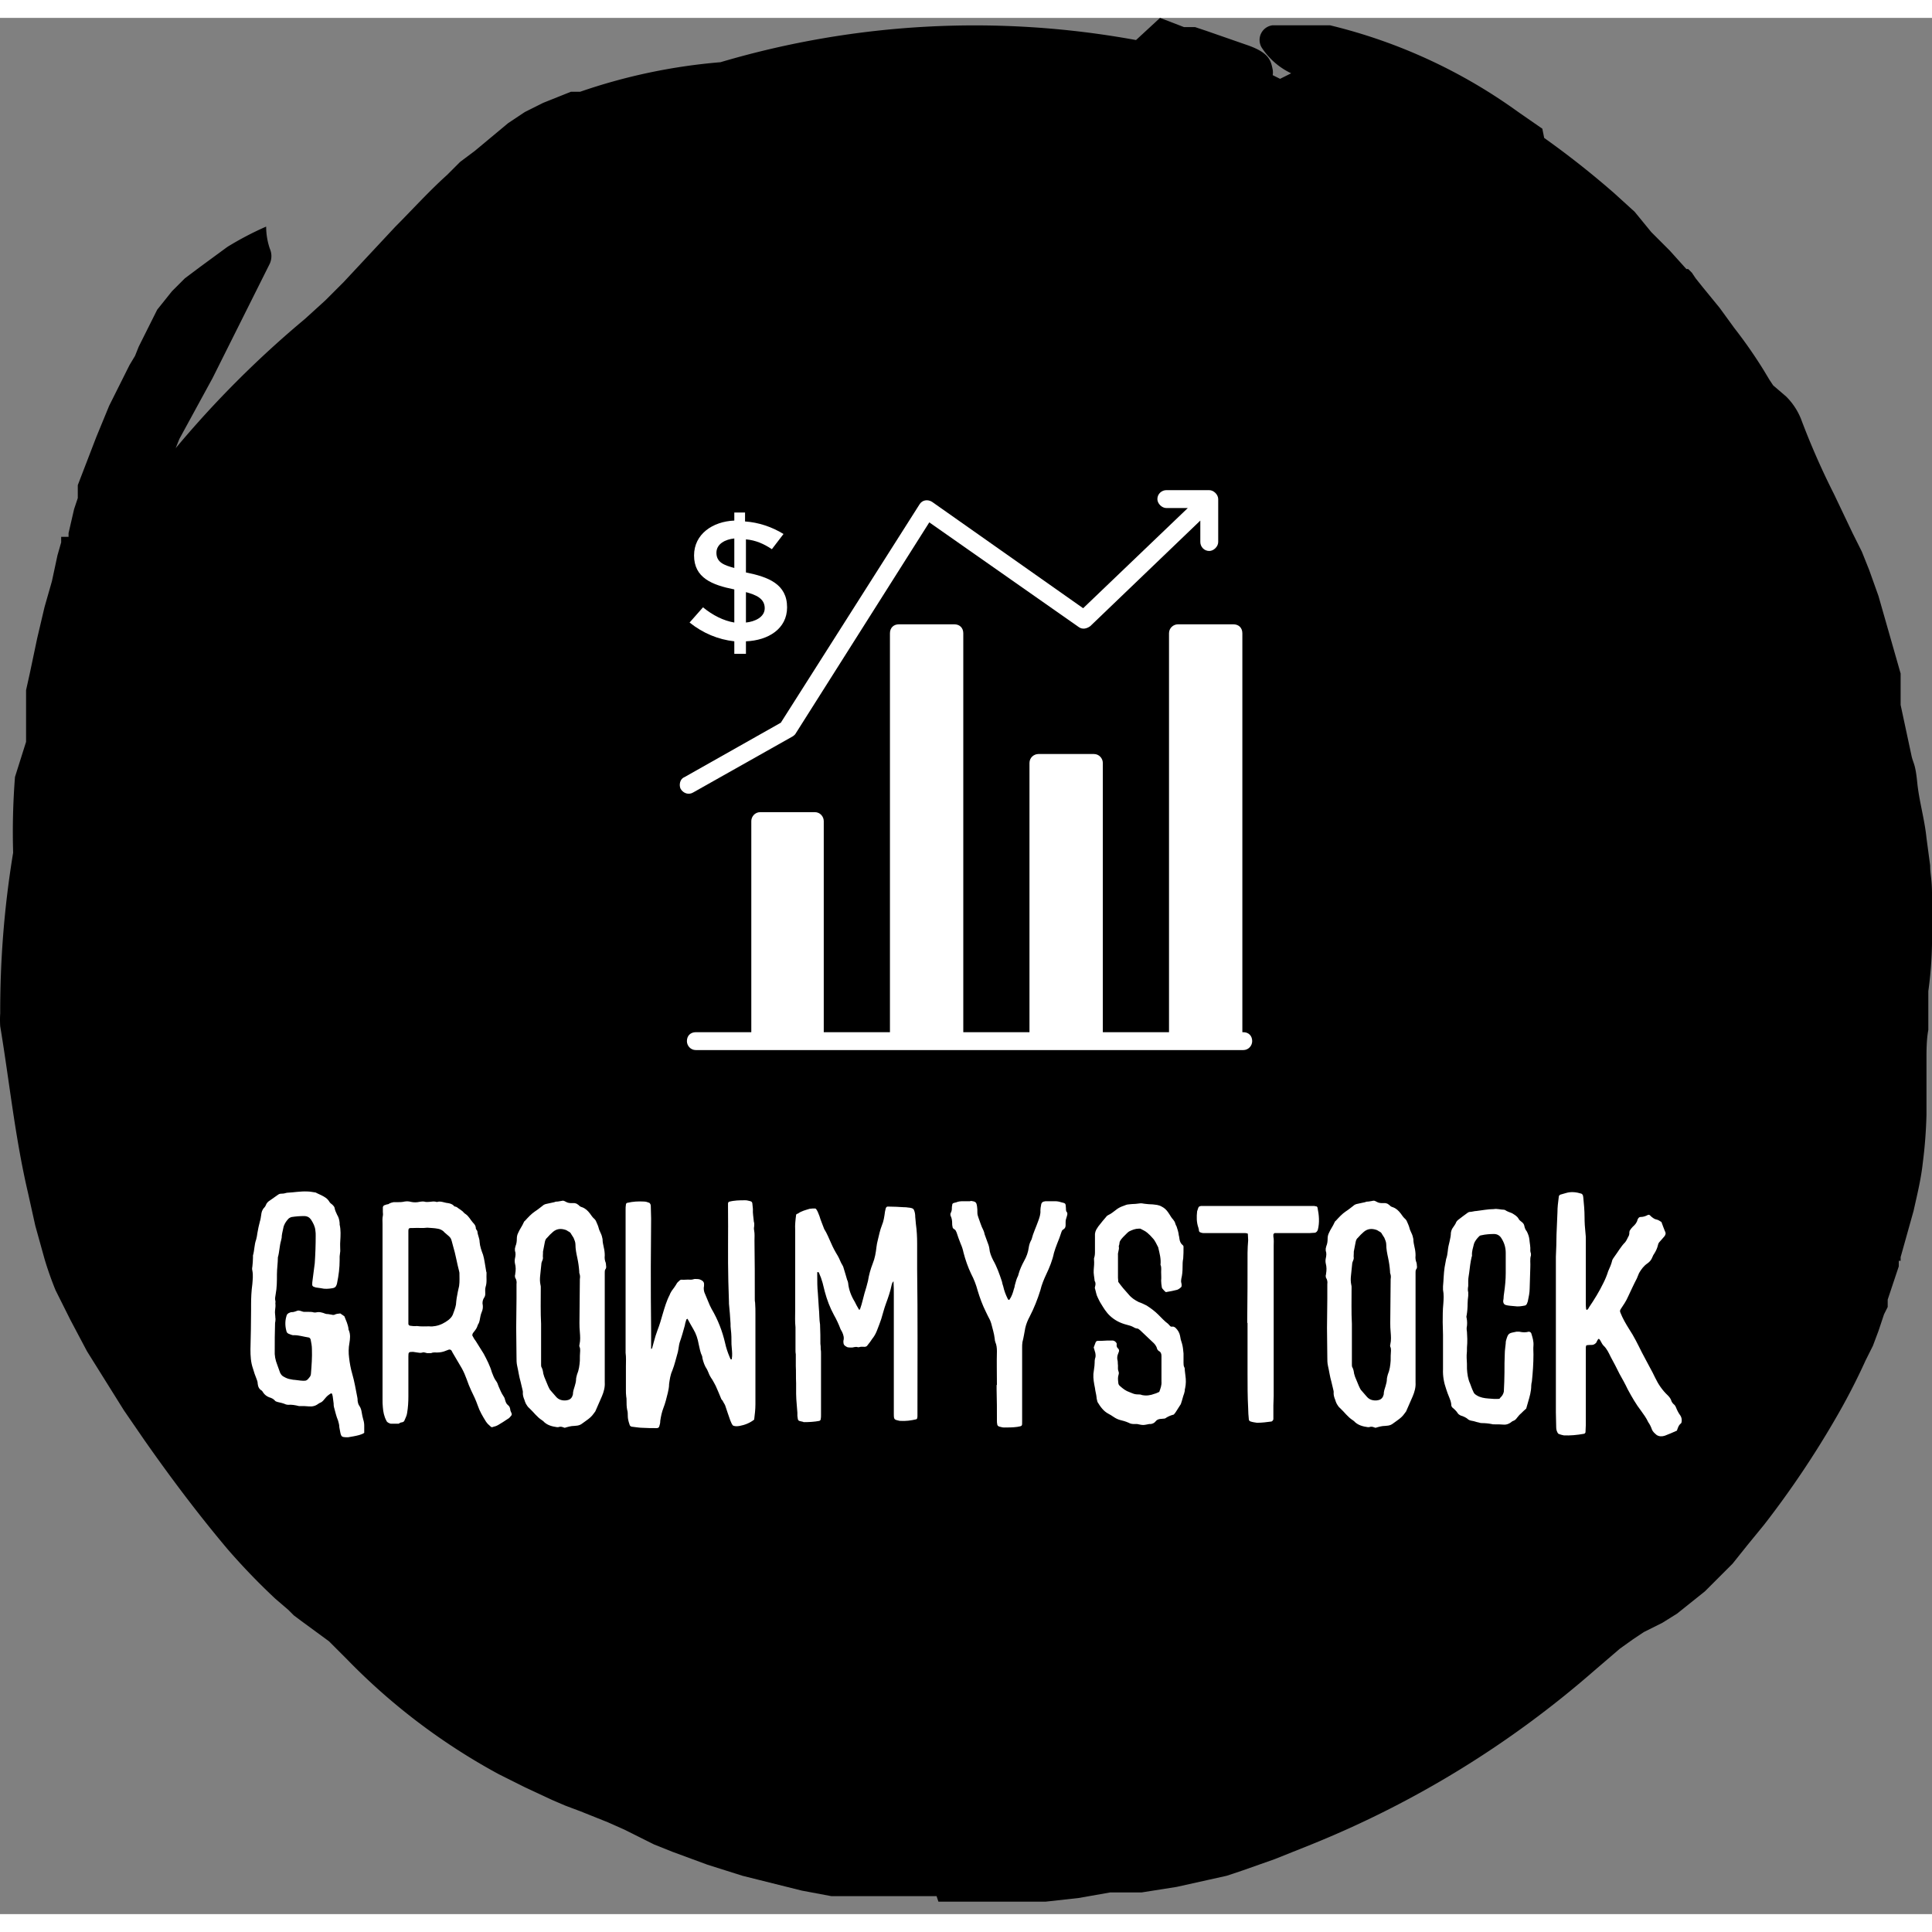 <svg
  width="240"
  height="240"
  viewBox="0 0 270 265"
  class="css-1j8o68f"
>
  <rect x="0" y="0" width="270" height="265" fill="#808080" stroke="none"/>
  <defs id="SvgjsDefs1112"></defs>
  <g
    id="SvgjsG1113"
    featurekey="rootContainer"
    transform="matrix(2.581,0,0,2.581,0.03,0)"
    fill="#000"
  >
    <path
      xmlns="http://www.w3.org/2000/svg"
      d="M50.8 102h5.8l1.8-.2 1.7-.3h1.7l1.9-.3 1.8-.4.9-.2.9-.3 1.7-.6 2-.8a54 54 0 0 0 15.3-9.4l1.4-1.2.7-.5.6-.4 1-.5.8-.5 1.5-1.2 1.5-1.5.8-1 .9-1.1a50.9 50.9 0 0 0 3.9-5.8 34.8 34.8 0 0 0 1.6-3.1l.2-.4.2-.4.3-.8.3-.9.2-.4v-.4l.4-1.2.2-.6v-.3h.1v-.2l.7-2.5c.2-.9.4-1.7.5-2.6a25.4 25.4 0 0 0 .2-2.6v-3.1c0-.3 0-1 .1-1.5v-2.1a21.3 21.3 0 0 0 .2-2.6v-2.6c0-.9-.1-1.1-.1-1.6l-.2-1.5c-.1-1-.4-2-.5-3s-.2-1-.3-1.4l-.3-1.4-.3-1.4v-1.7l-.4-1.4-.2-.7-.2-.7-.4-1.4-.5-1.4-.4-1-.5-1-1-2.1a40.7 40.7 0 0 1-1.8-4.1 3.6 3.6 0 0 0-.8-1.2l-.7-.6-.2-.3-.3-.5a25.7 25.7 0 0 0-1.6-2.3l-.8-1.1-.9-1.1-.4-.5-.2-.3-.2-.2h-.1l-.9-1-.5-.5-.5-.5-.9-1.1-1.1-1a47.9 47.9 0 0 0-3.8-3l-.1-.5-1.3-.9A29 29 0 0 0 72 .4h-3.1a.8.8 0 0 0-.6 1.2A3.9 3.9 0 0 0 69.9 3l-.6.3-.4-.2a.9.9 0 0 0 0-.3c-.1-.5-.2-.9-1.3-1.3L65.3.7l-.6-.2h-.6L62.8 0l-1.3 1.2A48.5 48.5 0 0 0 39 2.4 31.1 31.1 0 0 0 31.4 4h-.5l-.5.2-1 .4-1 .5-.9.6-1.8 1.5-.8.6-.7.7c-1 .9-1.9 1.9-2.8 2.8L20 12.8l-1.4 1.5-.5.5-.5.5-1.1 1a55.1 55.1 0 0 0-7 7l.2-.5.6-1.1.6-1.1.6-1.1.6-1.2.6-1.2 1.2-2.4.4-.8.3-.6a1 1 0 0 0 0-.8 3.7 3.7 0 0 1-.2-1.2 17.1 17.1 0 0 0-2.1 1.1l-1.5 1.1-.8.6-.7.7-.8 1-.5 1-.5 1-.2.5-.3.5-.3.6-.4.8-.4.8-.7 1.7-.5 1.3-.5 1.3v.7l-.2.6-.3 1.3v.2h-.4v.3l-.2.7-.3 1.4-.2.7-.2.7-.4 1.7-.4 1.9-.2.9v2.8l-.6 1.9a38.3 38.3 0 0 0-.1 4.1 52.7 52.7 0 0 0-.7 8.7 5.2 5.2 0 0 0 0 .7c.5 3 .8 6 1.5 9l.4 1.8.5 1.8a18.3 18.3 0 0 0 .6 1.7l.4.8.4.8.9 1.7.5.8.5.8.5.8.5.8L7.8 77c1.4 2 2.9 4 4.5 5.9a35.6 35.6 0 0 0 2.6 2.7l.7.6.3.3.4.3 1.5 1.1 1 1a34 34 0 0 0 8.2 6.2l1.4.7 1.5.7.7.3.8.3 1.5.6.9.4.8.4.8.4 1 .4 1.9.7 1.9.6 1.6.4 1.6.4 1.6.3h5.7z"
    ></path>
  </g>
  <g
    id="SvgjsG1114"
    featurekey="symbolFeature-0"
    transform="matrix(1.25,0,0,1.25,93.746,63.875)"
    fill="#fff"
  >
    <g xmlns="http://www.w3.org/2000/svg">
      <path
        d="M3.6,14.8l-1.5,1.7c1.5,1.2,3.2,1.9,5,2.1v1.4h1.3v-1.4c2.5-0.1,4.6-1.4,4.6-3.8c0-2.6-2.1-3.4-4.6-3.9H8.4V7.2   c1.1,0.1,2,0.5,2.9,1.1l1.3-1.7c-1.3-0.8-2.8-1.3-4.3-1.4v-1H7.1v0.9C4.7,5.2,2.6,6.6,2.6,9c0,2.5,2,3.3,4.5,3.8v3.7   C5.9,16.3,4.7,15.7,3.6,14.8z M8.4,13.1c1.1,0.3,2.1,0.7,2.1,1.8c0,1-1.1,1.5-2.1,1.6V13.1z M5.1,8.7c0-1,1-1.5,2-1.6v3.3   C6,10.1,5.1,9.8,5.1,8.7z"
      ></path>
      <path
        d="M2.5,35.5l11-6.2c0.2-0.1,0.3-0.2,0.4-0.3l15-23.7L45.6,17c0.4,0.3,0.9,0.2,1.3-0.1L59.2,5.1v2.4c0,0.5,0.4,1,1,1   c0.5,0,1-0.5,1-1V2.7c0-0.5-0.5-1-1-1h-4.8c-0.5,0-1,0.4-1,1c0,0.5,0.5,1,1,1h2.4L46.1,14.9L29.2,3c-0.5-0.3-1.1-0.2-1.4,0.3   L12.3,27.7L1.5,33.8C1,34,0.9,34.7,1.1,35.1C1.4,35.6,2,35.8,2.5,35.5z"
      ></path>
      <path
        d="M64,62.3h-0.1V17.7c0-0.6-0.4-1-1-1h-6.2c-0.5,0-1,0.4-1,1v44.6h-7.4V32.2c0-0.5-0.4-1-1-1h-6.2c-0.5,0-1,0.4-1,1v30.1   h-7.4V17.7c0-0.6-0.4-1-1-1h-6.2c-0.6,0-1,0.4-1,1v44.6h-7.4V38.7c0-0.5-0.4-1-1-1H10c-0.6,0-1,0.5-1,1v23.6H2.8c-0.6,0-1,0.4-1,1   c0,0.5,0.4,1,1,1H64c0.6,0,1-0.5,1-1C65,62.7,64.6,62.3,64,62.3z"
      ></path>
    </g>
  </g>
  <g
    id="SvgjsG1115"
    featurekey="nameFeature-0"
    transform="matrix(1.101,0,0,1.101,33.239,153.307)"
    fill="#fff"
  >
    <path
      d="M16.04 40.36 c-0.2 0.16 -0.44 0.2 -0.64 0.28 c-0.44 0.12 -0.92 0.2 -1.4 0.28 l-0.28 0 c-0.44 -0.04 -0.6 0 -0.72 -0.64 c-0.04 -0.2 -0.08 -0.4 -0.12 -0.64 c0 -0.28 -0.08 -0.56 -0.16 -0.84 c-0.24 -0.56 -0.36 -1.16 -0.52 -1.72 c-0.04 -0.16 -0.04 -0.28 -0.04 -0.44 c-0.04 -0.32 -0.08 -0.6 -0.12 -0.92 c-0.08 -0.48 -0.16 -0.44 -0.48 -0.2 c-0.24 0.16 -0.44 0.4 -0.6 0.6 s-0.32 0.36 -0.56 0.44 c-0.08 0.04 -0.12 0.08 -0.2 0.12 c-0.36 0.28 -0.76 0.36 -1.2 0.32 c-0.36 -0.04 -0.68 -0.04 -1 -0.04 l-0.24 0 c-0.48 -0.12 -0.92 -0.2 -1.4 -0.16 c-0.08 0 -0.16 -0.04 -0.24 -0.04 c-0.36 -0.16 -0.72 -0.24 -1.08 -0.32 c-0.12 -0.04 -0.28 -0.08 -0.32 -0.16 c-0.2 -0.24 -0.48 -0.36 -0.76 -0.44 c-0.28 -0.12 -0.52 -0.28 -0.72 -0.56 c-0.04 -0.08 -0.12 -0.2 -0.2 -0.28 c-0.36 -0.2 -0.48 -0.52 -0.52 -0.88 c0 -0.24 -0.08 -0.44 -0.16 -0.64 c-0.16 -0.4 -0.32 -0.84 -0.44 -1.28 c-0.28 -0.8 -0.32 -1.6 -0.32 -2.44 c0.04 -1.68 0.08 -3.36 0.08 -5.04 l0 -0.64 c0 -0.88 0.04 -1.72 0.16 -2.6 c0.04 -0.56 0.12 -1.12 0 -1.72 c-0.04 -0.16 -0.04 -0.32 0 -0.48 c0.04 -0.4 0.08 -0.8 0.08 -1.16 l0 -0.28 c0.2 -0.68 0.16 -1.36 0.4 -2 c0.08 -0.28 0.12 -0.56 0.16 -0.84 c0.08 -0.52 0.2 -1 0.32 -1.48 c0.08 -0.24 0.12 -0.52 0.16 -0.8 c0.04 -0.36 0.12 -0.68 0.4 -0.96 c0.08 -0.08 0.16 -0.2 0.2 -0.32 c0.08 -0.24 0.28 -0.44 0.48 -0.56 c0.36 -0.24 0.72 -0.52 1.08 -0.76 c0.12 -0.08 0.24 -0.12 0.4 -0.12 c0.24 0 0.48 -0.04 0.72 -0.12 l0.04 0 c0.84 -0.04 1.68 -0.2 2.52 -0.16 c0.36 0 0.68 0.08 1 0.12 c0.08 0 0.16 0.04 0.2 0.08 c0.2 0.08 0.4 0.2 0.6 0.28 c0.4 0.2 0.76 0.4 1 0.8 c0.08 0.16 0.24 0.28 0.4 0.4 c0.12 0.12 0.24 0.24 0.28 0.4 c0.04 0.32 0.2 0.6 0.32 0.88 c0.2 0.32 0.28 0.64 0.32 1.04 l0 0.2 c0.16 0.68 0.12 1.4 0.08 2.08 c-0.04 0.44 0 0.88 0 1.28 c-0.04 0.24 -0.04 0.44 -0.08 0.68 l0 0.48 c0 0.96 -0.12 1.92 -0.32 2.88 c0 0.08 -0.04 0.16 -0.08 0.28 c-0.08 0.24 -0.24 0.36 -0.52 0.4 c-0.48 0.08 -0.96 0.12 -1.44 0 c-0.16 -0.04 -0.36 -0.04 -0.56 -0.08 c-0.12 0 -0.28 -0.08 -0.4 -0.12 c-0.08 -0.04 -0.16 -0.12 -0.16 -0.24 c0 -0.2 0 -0.36 0.04 -0.56 c0.08 -0.72 0.2 -1.44 0.28 -2.16 c0.08 -1.16 0.12 -2.32 0.12 -3.52 c0 -0.2 0 -0.44 -0.04 -0.64 c-0.04 -0.52 -0.28 -0.96 -0.56 -1.4 c-0.2 -0.28 -0.48 -0.44 -0.88 -0.44 c-0.52 0 -1.04 0.04 -1.56 0.12 c-0.16 0.04 -0.32 0.12 -0.44 0.24 c-0.32 0.36 -0.56 0.72 -0.64 1.2 c-0.08 0.4 -0.2 0.8 -0.2 1.2 c-0.04 0.12 -0.04 0.24 -0.08 0.36 c-0.2 0.68 -0.2 1.44 -0.4 2.12 c0 0.72 -0.12 1.44 -0.12 2.16 c0 0.84 0 1.68 -0.16 2.52 c-0.04 0.28 -0.12 0.56 -0.04 0.84 c0.04 0.12 0 0.2 0 0.32 c0.04 0.28 0 0.6 -0.04 0.92 s0.04 0.6 0.04 0.92 c0.04 0.16 0 0.28 0 0.44 c-0.04 0.12 -0.04 0.24 -0.04 0.36 c-0.04 1.12 -0.04 2.2 -0.04 3.32 c-0.04 0.64 0.08 1.24 0.32 1.84 c0.12 0.32 0.24 0.68 0.36 1 c0.12 0.24 0.24 0.4 0.48 0.52 c0.28 0.16 0.56 0.28 0.88 0.32 c0.2 0.04 0.36 0.08 0.56 0.08 c0.48 0.04 0.92 0.16 1.36 0.08 c0.2 -0.08 0.32 -0.24 0.44 -0.4 c0.12 -0.12 0.2 -0.32 0.2 -0.52 c0.08 -1 0.16 -2.04 0.12 -3.08 c0 -0.4 -0.08 -0.8 -0.16 -1.2 c-0.04 -0.16 -0.16 -0.28 -0.32 -0.28 c-0.56 -0.08 -1.16 -0.28 -1.76 -0.28 c-0.28 0.04 -0.52 -0.12 -0.76 -0.2 c-0.08 -0.04 -0.16 -0.12 -0.2 -0.2 c-0.2 -0.64 -0.24 -1.32 -0.04 -2 c0.04 -0.24 0.2 -0.4 0.48 -0.48 c0.04 0 0.12 -0.08 0.2 -0.04 c0.28 0 0.52 -0.12 0.76 -0.2 c0.28 -0.04 0.52 0.12 0.76 0.16 l0.6 0 c0.24 0 0.48 0 0.72 0.08 l0.2 0 c0.44 -0.12 0.84 0 1.24 0.16 c0.12 0.04 0.2 0.04 0.32 0.04 c0.16 0.04 0.32 0.04 0.48 0.08 c0.12 0.04 0.24 0.04 0.36 0 c0.2 -0.12 0.44 -0.12 0.72 -0.16 c0.16 0.12 0.36 0.24 0.52 0.36 c0.12 0.28 0.2 0.52 0.32 0.8 c0.08 0.24 0.16 0.48 0.2 0.76 c0 0.08 0 0.16 0.04 0.2 c0.24 0.56 0.16 1.12 0.08 1.64 c-0.12 0.64 -0.12 1.24 -0.04 1.88 c0.08 0.68 0.2 1.36 0.4 2.04 c0.28 0.96 0.44 1.96 0.64 2.96 c0.04 0.16 0.04 0.28 0.04 0.44 c0.04 0.24 0.08 0.48 0.24 0.68 c0.16 0.24 0.24 0.52 0.28 0.8 c0.04 0.32 0.12 0.6 0.2 0.92 c0.08 0.24 0.12 0.52 0.12 0.76 l0 0.92 z M18.366 25.08 l0 -11.2 c0 -0.36 -0.04 -0.72 0.04 -1.08 c0.04 -0.16 0 -0.32 0 -0.48 l0 -0.6 c0.04 -0.16 0.12 -0.24 0.28 -0.28 c0.08 -0.04 0.16 -0.04 0.24 -0.08 c0.12 0 0.24 -0.04 0.32 -0.12 c0.16 -0.08 0.32 -0.12 0.52 -0.16 l0.48 0 c0.28 0 0.6 0 0.92 -0.08 c0.28 -0.04 0.52 -0.04 0.8 0.04 c0.36 0.08 0.72 0.08 1.08 0 c0.24 -0.04 0.52 -0.08 0.76 0 c0.16 0.04 0.36 0 0.52 0 c0.32 -0.04 0.6 -0.08 0.88 0 c0.04 0.04 0.08 0.04 0.12 0 c0.48 -0.12 0.88 0.12 1.36 0.16 c0.24 0.04 0.52 0.12 0.72 0.32 c0.04 0.08 0.12 0.12 0.2 0.12 c0.16 0.04 0.28 0.12 0.36 0.2 c0.2 0.12 0.4 0.28 0.56 0.4 c0.12 0.12 0.24 0.28 0.4 0.36 c0.4 0.28 0.6 0.72 0.92 1.08 c0.2 0.2 0.36 0.4 0.36 0.72 c0 0.08 0.08 0.16 0.12 0.24 c0.04 0.04 0.08 0.12 0.08 0.16 c0.04 0.48 0.28 0.88 0.28 1.32 c0.04 0.56 0.24 1.12 0.44 1.64 c0.08 0.32 0.16 0.6 0.2 0.92 c0.08 0.4 0.12 0.8 0.2 1.2 c0.04 0.08 0.04 0.12 0.04 0.2 c-0.04 0.6 0.08 1.16 -0.12 1.76 c-0.08 0.28 -0.04 0.56 -0.04 0.88 c0 0.16 -0.04 0.32 -0.12 0.44 c-0.2 0.28 -0.28 0.64 -0.2 0.96 c0.04 0.32 0 0.6 -0.12 0.88 c-0.16 0.36 -0.2 0.72 -0.28 1.12 c-0.04 0.16 -0.08 0.32 -0.2 0.48 c-0.04 0.12 -0.08 0.2 -0.12 0.32 c-0.08 0.2 -0.2 0.36 -0.32 0.52 c-0.08 0.08 -0.16 0.2 -0.24 0.32 c-0.04 0.12 -0.08 0.24 0 0.32 c0.12 0.24 0.24 0.44 0.4 0.64 c0.32 0.52 0.68 1.08 1 1.6 c0.4 0.76 0.8 1.52 1.04 2.36 c0.16 0.4 0.28 0.76 0.52 1.08 c0.16 0.2 0.24 0.44 0.32 0.68 c0.2 0.44 0.36 0.88 0.64 1.28 c0.12 0.16 0.16 0.32 0.2 0.48 c0.08 0.28 0.16 0.48 0.36 0.64 c0.16 0.12 0.24 0.28 0.28 0.48 c0 0.16 0.08 0.36 0.16 0.52 s0.04 0.28 -0.08 0.4 c-0.12 0.16 -0.24 0.28 -0.4 0.36 c-0.4 0.28 -0.8 0.52 -1.2 0.76 c-0.2 0.12 -0.44 0.2 -0.64 0.24 c-0.12 0.08 -0.28 0.04 -0.36 -0.08 c-0.2 -0.16 -0.4 -0.36 -0.56 -0.6 c-0.4 -0.64 -0.8 -1.32 -1.04 -2.04 c-0.24 -0.68 -0.52 -1.28 -0.84 -1.92 c-0.2 -0.44 -0.4 -0.92 -0.56 -1.4 c-0.16 -0.44 -0.36 -0.92 -0.6 -1.36 l-1.2 -2.04 l-0.12 -0.24 c-0.12 -0.12 -0.2 -0.16 -0.36 -0.12 c-0.12 0.04 -0.24 0.08 -0.32 0.12 c-0.36 0.16 -0.76 0.24 -1.12 0.24 c-0.28 0 -0.56 -0.04 -0.8 0.08 l-0.36 0 c-0.24 0.04 -0.48 -0.16 -0.72 -0.08 s-0.44 0.04 -0.68 0 c-0.16 -0.04 -0.36 -0.04 -0.52 -0.08 c-0.56 0 -0.6 0.04 -0.6 0.56 l0 5.08 c0 0.72 -0.04 1.4 -0.16 2.12 c-0.04 0.36 -0.24 0.68 -0.36 1 c-0.04 0.08 -0.12 0.12 -0.2 0.16 c-0.16 0.04 -0.32 0.04 -0.44 0.16 c-0.04 0.04 -0.12 0.04 -0.2 0.04 l-0.88 0 s-0.48 -0.12 -0.56 -0.4 c-0.28 -0.52 -0.4 -1.12 -0.44 -1.68 c-0.04 -0.36 -0.04 -0.68 -0.04 -1.04 l0 -11 l0 0 z M21.646 20.56 l0 5.36 l0 0.6 c0 0.12 0.08 0.2 0.2 0.24 c0.28 0.04 0.56 0.08 0.88 0.04 c0.52 0.08 1.04 0.04 1.56 0.04 c0.28 0.04 0.52 0 0.8 -0.04 c0.64 -0.12 1.16 -0.4 1.64 -0.76 c0.24 -0.2 0.44 -0.4 0.56 -0.68 c0.16 -0.44 0.32 -0.84 0.4 -1.28 c0.04 -0.56 0.12 -1.08 0.24 -1.64 c0.04 -0.24 0.12 -0.48 0.16 -0.72 c0.08 -0.56 0.04 -1.12 0.04 -1.68 c0 -0.08 -0.04 -0.12 -0.04 -0.2 c-0.28 -1.04 -0.44 -2.12 -0.76 -3.16 c-0.32 -1.16 -0.16 -0.96 -1 -1.68 c-0.08 -0.08 -0.16 -0.12 -0.2 -0.2 c-0.24 -0.2 -0.48 -0.32 -0.8 -0.36 c-0.4 -0.08 -0.84 -0.08 -1.28 -0.12 c-0.56 0.08 -1.16 0 -1.76 0.04 l-0.32 0 c-0.24 0 -0.32 0.08 -0.32 0.36 l0 0.52 l0 5.32 z M41.492 39.72 l-0.36 -0.12 s-0.24 -0.04 -0.32 0 s-0.2 0.04 -0.28 0.04 c-0.6 -0.08 -1.32 -0.24 -1.8 -0.8 c-0.04 0 -0.08 -0.04 -0.12 -0.08 c-0.64 -0.4 -1.04 -1 -1.6 -1.52 c-0.2 -0.16 -0.32 -0.36 -0.44 -0.56 c-0.08 -0.16 -0.16 -0.36 -0.2 -0.52 c-0.12 -0.28 -0.2 -0.56 -0.2 -0.84 c0.04 -0.2 -0.04 -0.4 -0.08 -0.6 c-0.08 -0.28 -0.12 -0.56 -0.2 -0.84 c-0.2 -0.68 -0.28 -1.36 -0.44 -2.04 c-0.08 -0.36 -0.08 -0.72 -0.08 -1.08 c0 -1.24 -0.04 -2.48 -0.04 -3.72 s0.04 -2.48 0.04 -3.76 l0 -1.8 c0.04 -0.28 0 -0.56 -0.16 -0.8 c-0.04 -0.08 -0.04 -0.2 -0.04 -0.32 c0.04 -0.08 0.04 -0.12 0.04 -0.2 c0.08 -0.44 0.08 -0.88 -0.04 -1.32 c-0.04 -0.2 -0.04 -0.4 0 -0.6 c0.08 -0.36 0.12 -0.68 0 -1 l0 -0.28 c0.04 -0.12 0.04 -0.2 0.08 -0.32 c0.12 -0.28 0.16 -0.6 0.16 -0.92 c0 -0.24 0.04 -0.48 0.16 -0.72 c0.2 -0.48 0.52 -0.88 0.72 -1.36 c0.04 -0.08 0.08 -0.16 0.16 -0.2 c0.4 -0.44 0.8 -0.88 1.28 -1.2 c0.32 -0.2 0.6 -0.44 0.92 -0.68 c0.16 -0.16 0.36 -0.24 0.6 -0.28 c0.32 -0.08 0.6 -0.12 0.92 -0.2 c0.16 -0.08 0.32 -0.08 0.44 -0.08 c0.16 -0.04 0.32 -0.04 0.48 -0.08 c0.12 -0.04 0.28 -0.04 0.4 0.04 c0.04 0.04 0.12 0.04 0.16 0.08 c0.2 0.12 0.44 0.16 0.68 0.16 l0.4 0 s0.28 0.04 0.4 0.16 c0.04 0.04 0.08 0.08 0.12 0.08 c0.12 0.16 0.28 0.24 0.44 0.28 c0.44 0.16 0.72 0.44 1 0.8 c0.16 0.24 0.36 0.52 0.6 0.72 c0.08 0.08 0.16 0.2 0.2 0.32 c0.12 0.28 0.24 0.52 0.32 0.84 c0.04 0.2 0.16 0.4 0.24 0.6 c0.12 0.24 0.2 0.52 0.24 0.76 c0 0.36 0.08 0.72 0.16 1.08 c0.08 0.32 0.12 0.68 0.12 1 c-0.04 0.32 0 0.64 0.12 0.92 c0.04 0.12 0.04 0.24 0.04 0.32 c0.04 0.2 0.04 0.4 -0.08 0.52 c-0.08 0.12 -0.08 0.28 -0.08 0.4 l0 0.72 l0 13.24 c0.04 0.6 -0.12 1.2 -0.36 1.76 l-0.84 1.92 c-0.08 0.12 -0.16 0.2 -0.24 0.32 c-0.36 0.52 -0.92 0.84 -1.4 1.2 c-0.2 0.16 -0.4 0.24 -0.64 0.28 c-0.12 0 -0.28 0.04 -0.4 0.04 c-0.4 0 -0.8 0.12 -1.2 0.24 z M38.492 26.52 l0 4.48 l0 0.68 c0 0.12 0 0.24 0.04 0.32 c0.16 0.28 0.2 0.56 0.24 0.84 c0.04 0.12 0.08 0.28 0.12 0.4 c0.16 0.4 0.32 0.76 0.48 1.16 c0.08 0.16 0.16 0.36 0.24 0.48 c0.28 0.32 0.56 0.64 0.8 0.92 c0.32 0.36 0.76 0.48 1.24 0.44 c0.36 -0.04 0.64 -0.16 0.8 -0.52 c0.04 -0.08 0.04 -0.16 0.08 -0.24 c0 -0.36 0.12 -0.72 0.24 -1.08 c0.08 -0.28 0.16 -0.56 0.16 -0.84 c0 -0.2 0.08 -0.4 0.12 -0.6 c0.24 -0.56 0.32 -1.16 0.36 -1.76 c0 -0.44 0 -0.84 0.04 -1.28 c0 -0.16 0 -0.32 -0.08 -0.48 c-0.04 -0.08 -0.04 -0.2 0 -0.32 c0.12 -0.52 0.08 -1.04 0.04 -1.56 c-0.08 -0.76 -0.04 -1.56 -0.04 -2.32 c0 -1.48 0.04 -2.92 0.04 -4.4 c0.04 -0.24 0.04 -0.44 -0.04 -0.68 c-0.04 -0.08 -0.04 -0.2 -0.04 -0.32 c-0.04 -0.56 -0.12 -1.12 -0.24 -1.68 s-0.24 -1.12 -0.24 -1.72 c0 -0.28 -0.12 -0.56 -0.24 -0.84 c-0.08 -0.16 -0.2 -0.28 -0.28 -0.44 c-0.08 -0.2 -0.24 -0.32 -0.44 -0.4 c-0.08 -0.08 -0.2 -0.12 -0.28 -0.16 c-0.6 -0.2 -1.12 -0.16 -1.6 0.24 c-0.28 0.24 -0.52 0.48 -0.76 0.76 c-0.16 0.12 -0.24 0.32 -0.28 0.52 c-0.08 0.4 -0.16 0.84 -0.24 1.24 l0 0.2 c0 0.2 -0.04 0.4 0 0.6 c0 0.24 -0.16 0.44 -0.2 0.68 l0 0.04 c-0.04 0.52 -0.12 1.04 -0.16 1.56 c-0.04 0.36 -0.04 0.76 0.04 1.12 c0.04 0.12 0.04 0.24 0.04 0.36 c0 1.56 -0.04 3.16 0.04 4.6 z M65.538 38.68 c-0.56 0.44 -1.2 0.68 -1.84 0.8 c-0.28 0.04 -0.52 0.08 -0.84 -0.04 c-0.16 -0.16 -0.24 -0.4 -0.36 -0.68 c-0.2 -0.6 -0.44 -1.24 -0.64 -1.88 c-0.08 -0.2 -0.24 -0.4 -0.32 -0.6 c-0.08 -0.08 -0.16 -0.16 -0.2 -0.28 c-0.2 -0.52 -0.44 -1.04 -0.68 -1.6 c-0.16 -0.28 -0.28 -0.56 -0.44 -0.8 c-0.2 -0.28 -0.36 -0.56 -0.48 -0.88 c-0.08 -0.16 -0.12 -0.32 -0.2 -0.44 c-0.28 -0.4 -0.44 -0.88 -0.56 -1.36 c0 -0.08 -0.04 -0.2 -0.04 -0.28 c-0.24 -0.48 -0.32 -1 -0.44 -1.52 c-0.12 -0.68 -0.32 -1.32 -0.68 -1.92 c-0.24 -0.4 -0.48 -0.84 -0.72 -1.28 l-0.04 -0.04 c-0.04 0.04 -0.08 0.04 -0.12 0.08 c-0.08 0.24 -0.16 0.48 -0.2 0.76 c-0.2 0.72 -0.4 1.44 -0.64 2.12 c-0.08 0.24 -0.12 0.52 -0.16 0.8 c-0.04 0.16 -0.04 0.28 -0.08 0.44 c-0.24 0.8 -0.4 1.6 -0.72 2.4 c-0.24 0.52 -0.32 1.12 -0.4 1.68 c0 0.4 -0.08 0.76 -0.16 1.12 c-0.16 0.64 -0.32 1.32 -0.56 1.92 c-0.2 0.52 -0.32 1.08 -0.4 1.64 c0 0.24 -0.04 0.44 -0.12 0.68 c-0.04 0.16 -0.16 0.24 -0.32 0.24 c-0.6 0 -1.2 0 -1.8 -0.04 c-0.4 0 -0.8 -0.08 -1.2 -0.12 c-0.28 0 -0.44 -0.12 -0.48 -0.36 c-0.12 -0.36 -0.2 -0.68 -0.2 -1 c0 -0.28 0 -0.56 -0.08 -0.8 c-0.08 -0.4 -0.08 -0.8 -0.08 -1.2 c0 -0.16 0 -0.32 -0.04 -0.48 c-0.04 -0.28 -0.04 -0.56 -0.04 -0.88 l0 -2.96 c0 -0.56 0.04 -1.16 -0.04 -1.72 l0 -0.48 l0 -17.68 c0 -0.2 0 -0.44 0.04 -0.64 c0 -0.12 0.08 -0.24 0.2 -0.24 c0.68 -0.16 1.36 -0.2 2.08 -0.16 c0.24 0 0.48 0.08 0.68 0.16 c0.08 0.04 0.12 0.12 0.16 0.2 s0.04 0.2 0.04 0.28 c0 0.52 0.04 1.04 0.04 1.52 c0 2.04 -0.04 4.04 -0.04 6.08 c0 2.68 0 5.36 0.04 8.04 l0 2.04 l0 0.4 c0.04 -0.04 0.08 -0.04 0.12 -0.08 c0.08 -0.28 0.16 -0.6 0.24 -0.88 c0.12 -0.48 0.28 -0.96 0.44 -1.4 c0.28 -0.72 0.48 -1.4 0.68 -2.12 c0.24 -0.8 0.48 -1.64 0.88 -2.4 c0.04 -0.16 0.16 -0.32 0.24 -0.48 c0.24 -0.32 0.48 -0.64 0.68 -1 c0.08 -0.12 0.24 -0.24 0.36 -0.36 c0.04 -0.04 0.12 -0.08 0.2 -0.08 c0.36 0.04 0.76 -0.04 1.12 0 c0.12 0 0.24 0 0.36 -0.04 c0.2 -0.08 0.36 -0.04 0.56 -0.04 c0.24 0 0.4 0.08 0.6 0.2 c0.16 0.12 0.24 0.24 0.24 0.44 c0 0.16 0 0.32 -0.04 0.48 c0 0.28 0.04 0.52 0.16 0.76 l0.6 1.44 l0.24 0.48 c0.8 1.36 1.36 2.8 1.72 4.36 c0.12 0.56 0.32 1.16 0.56 1.72 c0.04 0.08 0.08 0.2 0.12 0.28 c0.04 0.04 0.08 0.04 0.12 0.04 c0.04 -0.04 0.04 -0.04 0.04 -0.08 c0.08 -0.44 0.04 -0.88 0 -1.32 c0 -0.16 -0.04 -0.36 -0.04 -0.52 c0 -0.64 0 -1.28 -0.08 -1.88 c-0.04 -0.24 -0.04 -0.52 -0.04 -0.76 c-0.04 -0.84 -0.12 -1.68 -0.2 -2.52 l0 -0.2 c-0.04 -0.88 -0.04 -1.76 -0.08 -2.64 c-0.08 -3.12 0 -6.24 -0.04 -9.4 l0 -0.52 c0.04 -0.08 0.08 -0.12 0.08 -0.16 c0.72 -0.2 1.4 -0.2 2.08 -0.2 c0.12 0 0.24 0 0.36 0.04 c0.56 0.12 0.56 0.12 0.6 0.68 c0 0.12 0.04 0.24 0.04 0.4 c-0.04 0.52 0.08 1.08 0.12 1.6 c0.08 0.2 0.04 0.4 0.04 0.6 c-0.04 0.16 -0.04 0.36 0 0.52 c0.08 0.44 0.04 0.84 0.04 1.28 c0.04 2.48 0.04 4.92 0.04 7.4 c0 0.16 0 0.32 0.04 0.48 c0.04 0.48 0.04 1 0.04 1.52 l0 11.36 c0 0.68 -0.08 1.32 -0.16 1.96 z M83.224 21.12 c-0.16 0.16 -0.2 0.32 -0.24 0.48 c-0.16 0.8 -0.44 1.6 -0.72 2.36 c-0.24 0.64 -0.4 1.32 -0.6 1.96 c-0.16 0.44 -0.32 0.92 -0.52 1.4 c-0.12 0.32 -0.28 0.64 -0.48 0.92 c-0.2 0.24 -0.32 0.48 -0.52 0.72 c-0.08 0.12 -0.2 0.24 -0.28 0.36 c-0.08 0.08 -0.2 0.12 -0.32 0.12 c-0.24 0 -0.44 -0.04 -0.68 0.04 c-0.04 0.04 -0.12 0 -0.2 0 c-0.12 -0.04 -0.28 -0.04 -0.44 0 c-0.24 0.08 -0.44 0.04 -0.68 0.04 c-0.08 0 -0.12 -0.04 -0.2 -0.04 c-0.36 -0.2 -0.48 -0.28 -0.48 -0.72 l0 -0.08 c0.12 -0.4 0 -0.76 -0.16 -1.12 c-0.08 -0.12 -0.12 -0.24 -0.2 -0.36 c-0.24 -0.64 -0.52 -1.24 -0.84 -1.8 c-0.52 -0.96 -0.88 -1.92 -1.16 -2.96 c-0.08 -0.36 -0.2 -0.76 -0.28 -1.12 c-0.12 -0.44 -0.28 -0.88 -0.48 -1.32 c-0.04 -0.04 -0.08 -0.04 -0.12 -0.04 c-0.04 -0.04 -0.08 0 -0.08 0.08 l0 0.32 c0 0.76 0 1.52 0.08 2.28 c0.04 0.64 0.08 1.24 0.12 1.84 c0.08 0.72 0.04 1.44 0.16 2.16 l0 0.12 c0.04 0.76 0.04 1.52 0.04 2.28 c0.04 0.24 0.04 0.44 0.04 0.68 c0.04 0.2 0.04 0.4 0.04 0.6 l0 7.76 c0 0.2 0 0.36 -0.04 0.56 c0 0.08 -0.08 0.16 -0.16 0.2 c-0.64 0.12 -1.28 0.16 -1.92 0.16 c-0.08 0 -0.12 0 -0.16 -0.04 c-0.64 -0.16 -0.64 -0.04 -0.72 -0.76 l0 -0.4 c-0.04 -0.32 -0.04 -0.68 -0.08 -1 c-0.04 -0.48 -0.08 -0.96 -0.08 -1.4 l0 -1.36 c-0.04 -0.72 0 -1.44 -0.04 -2.16 l0 -1.48 c-0.04 -0.2 -0.04 -0.36 -0.04 -0.56 l0 -2.48 l0 -0.4 c-0.08 -0.72 -0.04 -1.44 -0.04 -2.16 l0 -10.2 c-0.04 -0.64 0.04 -1.28 0.12 -1.92 c0.04 -0.12 0.16 -0.12 0.24 -0.16 c0.44 -0.32 0.96 -0.44 1.48 -0.6 c0.24 -0.04 0.44 -0.04 0.68 -0.04 c0.08 0 0.16 0.08 0.2 0.16 c0.16 0.24 0.24 0.52 0.36 0.8 c0.16 0.56 0.4 1.08 0.6 1.64 c0.36 0.56 0.6 1.2 0.88 1.8 c0.24 0.56 0.52 1.08 0.84 1.6 c0.24 0.4 0.36 0.84 0.6 1.2 c0.08 0.12 0.12 0.24 0.16 0.4 c0.16 0.48 0.28 0.96 0.44 1.48 c0.08 0.12 0.08 0.24 0.12 0.36 c0.08 0.88 0.4 1.68 0.84 2.4 c0.16 0.32 0.32 0.64 0.52 0.96 c0 0.04 0.08 0.08 0.08 0.04 c0.04 0 0.08 -0.04 0.08 -0.08 c0.12 -0.36 0.24 -0.72 0.32 -1.08 c0.08 -0.32 0.16 -0.64 0.24 -0.92 c0.16 -0.52 0.32 -1.04 0.44 -1.56 c0.12 -0.76 0.32 -1.48 0.6 -2.2 c0.28 -0.68 0.4 -1.4 0.48 -2.12 c0.04 -0.28 0.08 -0.56 0.16 -0.84 c0.16 -0.64 0.28 -1.28 0.52 -1.88 c0.24 -0.56 0.32 -1.16 0.4 -1.76 c0.04 -0.12 0.04 -0.24 0.08 -0.36 c0.04 -0.2 0.16 -0.32 0.36 -0.28 c0.64 0 1.32 0.04 1.96 0.08 c0.16 0 0.36 0 0.52 0.04 c0.16 0 0.32 0.04 0.48 0.08 c0.12 0.04 0.24 0.12 0.28 0.24 c0.12 0.28 0.16 0.56 0.16 0.88 c0.04 0.28 0.04 0.56 0.08 0.88 c0.12 0.84 0.16 1.68 0.16 2.52 l0 3.2 c0.08 5.88 0.04 11.76 0.04 17.68 l0 0.92 c0 0.12 0 0.24 -0.04 0.36 c0 0.04 -0.08 0.12 -0.12 0.12 c-0.68 0.16 -1.32 0.24 -2 0.2 l-0.08 0 c-0.68 -0.16 -0.76 -0.12 -0.76 -0.84 l0 -2.84 l0 -12.28 c0 -0.56 0 -1.12 -0.04 -1.76 z M96.35 34.28 c0 -1.44 -0.04 -2.88 0 -4.28 c0 -0.4 -0.04 -0.8 -0.2 -1.16 c-0.04 -0.12 -0.08 -0.28 -0.08 -0.44 c-0.08 -0.68 -0.28 -1.28 -0.44 -1.92 c-0.04 -0.16 -0.12 -0.32 -0.16 -0.44 c-0.2 -0.36 -0.36 -0.72 -0.52 -1.04 c-0.44 -0.88 -0.76 -1.76 -1.04 -2.68 c-0.2 -0.76 -0.48 -1.48 -0.84 -2.16 c-0.4 -0.84 -0.72 -1.76 -0.96 -2.68 c-0.08 -0.4 -0.2 -0.76 -0.36 -1.12 c-0.2 -0.48 -0.36 -0.96 -0.52 -1.44 c-0.08 -0.16 -0.12 -0.32 -0.28 -0.4 s-0.24 -0.2 -0.24 -0.36 c-0.04 -0.12 -0.04 -0.24 -0.04 -0.36 c0 -0.36 -0.04 -0.68 -0.2 -1 c-0.04 -0.12 -0.04 -0.28 0.04 -0.4 c0.08 -0.16 0.12 -0.32 0.12 -0.52 c0 -0.12 0 -0.28 0.04 -0.4 c0 -0.2 0.08 -0.28 0.28 -0.32 c0.12 -0.04 0.24 -0.04 0.4 -0.12 c0.16 -0.04 0.32 -0.08 0.52 -0.08 l1.08 0 c0.04 0 0.04 -0.04 0.08 -0.04 c0.64 0.08 0.72 0.16 0.8 0.72 c0.04 0.24 0.04 0.48 0.04 0.76 c0 0.2 0.04 0.4 0.12 0.6 c0.2 0.52 0.36 1.12 0.64 1.64 c0.08 0.16 0.12 0.32 0.16 0.52 c0.12 0.28 0.2 0.6 0.32 0.88 c0.12 0.32 0.24 0.6 0.28 0.92 c0.04 0.52 0.24 1 0.48 1.48 c0.48 0.84 0.8 1.76 1.12 2.72 c0.04 0.2 0.08 0.4 0.16 0.6 c0.12 0.56 0.32 1.08 0.56 1.56 c0.04 0.08 0.04 0.08 0.08 0.12 c0.04 0.08 0.12 0.04 0.16 0 c0.28 -0.4 0.44 -0.88 0.56 -1.36 c0.08 -0.16 0.08 -0.32 0.12 -0.48 c0.12 -0.4 0.2 -0.8 0.4 -1.16 c0.04 -0.08 0.04 -0.16 0.08 -0.28 c0.16 -0.56 0.4 -1.08 0.68 -1.6 c0.32 -0.56 0.52 -1.12 0.6 -1.72 c0.04 -0.28 0.12 -0.56 0.24 -0.8 l0.12 -0.24 c0.2 -0.8 0.56 -1.52 0.84 -2.32 c0.16 -0.44 0.32 -0.88 0.28 -1.36 c0 -0.2 0.04 -0.44 0.08 -0.64 c0.04 -0.36 0.2 -0.48 0.56 -0.52 l0.28 0 l0.96 0 c0.24 0 0.48 0.04 0.72 0.12 c0.6 0.16 0.6 0.08 0.64 0.76 c0 0.12 0 0.28 0.04 0.4 c0.24 0.24 0.12 0.48 0.04 0.76 c-0.08 0.2 -0.12 0.4 -0.12 0.6 l0 0.4 c0 0.24 -0.08 0.44 -0.32 0.56 c-0.12 0.08 -0.16 0.16 -0.2 0.28 c-0.16 0.52 -0.36 1.04 -0.56 1.52 c-0.16 0.4 -0.28 0.76 -0.4 1.16 c-0.2 0.96 -0.56 1.84 -0.96 2.68 c-0.32 0.68 -0.6 1.36 -0.76 2.04 c-0.36 1.16 -0.8 2.28 -1.36 3.36 c-0.24 0.44 -0.44 0.92 -0.56 1.44 c-0.12 0.6 -0.2 1.2 -0.36 1.8 c-0.04 0.24 -0.04 0.48 -0.04 0.68 l0 2.12 l0 7.24 c0 0.64 0.04 0.6 -0.6 0.72 c-0.56 0.08 -1.16 0.08 -1.72 0.08 c-0.2 0 -0.4 -0.08 -0.6 -0.12 c-0.12 -0.04 -0.24 -0.16 -0.24 -0.28 c-0.04 -0.16 -0.04 -0.32 -0.04 -0.48 c0 -1.32 0 -2.6 -0.04 -3.92 l0 -0.6 l0.04 0 z M111.756 21.2 c0.4 0.56 0.84 1.08 1.32 1.6 c0.36 0.44 0.8 0.72 1.28 0.96 c0.36 0.12 0.68 0.28 1 0.44 c0.56 0.36 1.04 0.72 1.48 1.16 c0.4 0.4 0.8 0.84 1.24 1.16 c0.12 0.12 0.2 0.24 0.36 0.36 l0.32 0 c0.12 0.04 0.2 0.08 0.28 0.16 c0.28 0.28 0.48 0.6 0.56 1 c0.04 0.32 0.12 0.64 0.24 0.96 c0.12 0.4 0.16 0.84 0.2 1.28 l0 1.16 c0 0.2 0 0.44 0.12 0.64 c0.04 0.08 0.04 0.2 0.04 0.32 c0.04 0.24 0.04 0.48 0.08 0.68 c0.08 0.56 0.08 1.08 -0.04 1.64 c-0.04 0.08 -0.04 0.2 -0.04 0.32 c-0.04 0.08 -0.04 0.2 -0.08 0.32 c-0.16 0.4 -0.24 0.84 -0.4 1.28 c0 0.04 -0.04 0.12 -0.08 0.16 c-0.2 0.28 -0.36 0.6 -0.56 0.88 c-0.08 0.12 -0.16 0.24 -0.28 0.36 c-0.32 0.08 -0.64 0.2 -0.96 0.4 c-0.08 0.08 -0.2 0.12 -0.36 0.12 c-0.12 0 -0.28 0.04 -0.44 0.04 c-0.24 0.04 -0.4 0.12 -0.56 0.32 s-0.36 0.28 -0.6 0.32 l-0.2 0 c-0.24 0.04 -0.52 0.12 -0.76 0.12 c-0.28 0 -0.52 -0.08 -0.76 -0.12 l-0.4 0 c-0.24 0 -0.48 -0.04 -0.68 -0.16 c-0.36 -0.16 -0.76 -0.28 -1.12 -0.36 c-0.28 -0.08 -0.52 -0.2 -0.76 -0.36 s-0.48 -0.32 -0.72 -0.44 c-0.6 -0.32 -1 -0.88 -1.36 -1.48 c-0.04 -0.2 -0.12 -0.4 -0.12 -0.6 c-0.04 -0.4 -0.16 -0.76 -0.2 -1.16 c-0.12 -0.6 -0.24 -1.2 -0.2 -1.8 c0.04 -0.2 0.04 -0.4 0.08 -0.6 c0.04 -0.28 0.08 -0.56 0.08 -0.84 c0 -0.16 0 -0.32 0.04 -0.48 c0.12 -0.28 0.08 -0.52 0.04 -0.76 c-0.08 -0.24 -0.12 -0.44 -0.2 -0.68 c0.08 -0.2 0.16 -0.4 0.24 -0.64 c0.04 -0.12 0.16 -0.2 0.28 -0.2 l0.48 0 c0.44 -0.04 0.92 -0.04 1.36 -0.04 c0.2 0 0.32 0.08 0.44 0.2 c0.08 0.08 0.12 0.16 0.12 0.24 c-0.04 0.24 0 0.44 0.2 0.6 c0.08 0.08 0.12 0.2 0.08 0.36 c-0.04 0.08 -0.08 0.2 -0.12 0.32 c-0.08 0.2 -0.12 0.44 -0.08 0.68 c0.08 0.24 0.04 0.52 0.08 0.76 c0 0.28 -0.04 0.52 0.08 0.8 c0.04 0.12 0.04 0.24 0 0.36 c-0.12 0.36 -0.08 0.68 -0.04 1.04 c0 0.16 0.08 0.32 0.24 0.44 c0.36 0.32 0.72 0.6 1.2 0.76 c0.12 0.04 0.28 0.12 0.4 0.16 c0.2 0.08 0.4 0.12 0.64 0.12 c0.16 0 0.36 0 0.52 0.08 c0.56 0.12 1.08 0.04 1.6 -0.16 c0.2 -0.04 0.4 -0.16 0.6 -0.24 c0.16 -0.44 0.32 -0.84 0.28 -1.32 l0 -2.84 l0 -0.4 c0 -0.28 -0.08 -0.52 -0.36 -0.64 c-0.08 -0.08 -0.16 -0.16 -0.2 -0.28 c-0.08 -0.36 -0.32 -0.64 -0.6 -0.88 c-0.52 -0.48 -1 -0.96 -1.52 -1.44 c-0.12 -0.08 -0.2 -0.2 -0.36 -0.24 c-0.16 0 -0.36 -0.08 -0.48 -0.16 c-0.28 -0.16 -0.56 -0.24 -0.88 -0.32 c-0.8 -0.2 -1.52 -0.56 -2.12 -1.12 c-0.52 -0.48 -0.84 -1.04 -1.16 -1.56 c-0.16 -0.24 -0.28 -0.52 -0.4 -0.76 c-0.2 -0.36 -0.24 -0.8 -0.36 -1.16 c-0.04 -0.08 0 -0.16 0 -0.2 c0.08 -0.28 0.12 -0.52 -0.04 -0.76 c-0.04 -0.48 -0.16 -0.92 -0.12 -1.4 c0.04 -0.44 0.08 -0.88 0.04 -1.32 l0 -0.16 c0.12 -0.32 0.12 -0.6 0.12 -0.92 l0 -1.88 c-0.04 -0.4 0.08 -0.76 0.32 -1.08 c0.08 -0.12 0.12 -0.2 0.2 -0.28 c0.28 -0.36 0.6 -0.76 0.92 -1.12 c0.04 -0.08 0.12 -0.12 0.24 -0.2 c0.36 -0.16 0.64 -0.4 0.96 -0.64 c0.24 -0.2 0.52 -0.36 0.84 -0.48 c0.28 -0.08 0.52 -0.24 0.8 -0.24 c0.12 0 0.24 -0.04 0.4 -0.04 c0.32 0 0.64 -0.04 0.96 -0.08 c0.2 -0.04 0.44 0 0.64 0.04 c0.36 0.04 0.68 0.08 1.04 0.08 c0.24 0.04 0.52 0.04 0.76 0.12 c0.2 0.04 0.4 0.16 0.6 0.28 c0.32 0.2 0.56 0.52 0.76 0.84 c0.16 0.24 0.28 0.48 0.48 0.68 c0.12 0.16 0.24 0.32 0.28 0.52 c0.04 0.12 0.08 0.24 0.16 0.36 c0.12 0.36 0.24 0.72 0.28 1.12 c0.04 0.16 0.08 0.32 0.08 0.44 c0.04 0.32 0.16 0.6 0.4 0.8 c0.12 0.08 0.12 0.16 0.12 0.28 c0 0.48 0 0.96 -0.04 1.44 c-0.08 0.36 -0.08 0.72 -0.08 1.08 c0 0.52 -0.04 1 -0.16 1.48 c-0.04 0.2 -0.04 0.36 0 0.52 c0.04 0.12 0.04 0.2 0.04 0.32 c0 0.08 0 0.12 -0.04 0.2 c-0.16 0.16 -0.32 0.28 -0.52 0.36 c-0.44 0.12 -0.88 0.2 -1.36 0.28 c-0.04 0.04 -0.12 0 -0.16 -0.04 c-0.12 -0.12 -0.28 -0.28 -0.4 -0.44 c0 -0.04 -0.04 -0.12 -0.04 -0.16 c-0.04 -0.28 -0.08 -0.52 -0.08 -0.8 c0.04 -0.36 0 -0.72 0 -1.08 c0 -0.28 0.04 -0.56 -0.04 -0.84 c-0.04 -0.04 -0.04 -0.08 -0.04 -0.12 c0.08 -0.72 -0.12 -1.44 -0.28 -2.12 c0 -0.04 0 -0.08 -0.04 -0.12 c-0.2 -0.36 -0.36 -0.8 -0.68 -1.12 c-0.2 -0.24 -0.44 -0.48 -0.68 -0.68 c-0.28 -0.24 -0.6 -0.36 -0.88 -0.52 l-0.2 0 c-0.44 0 -0.84 0.16 -1.24 0.36 c-0.08 0.04 -0.12 0.12 -0.2 0.16 l-0.56 0.56 s-0.4 0.4 -0.44 0.68 c0 0.12 -0.04 0.2 -0.04 0.28 c-0.04 0.08 -0.08 0.2 -0.04 0.32 c0.04 0.32 -0.16 0.68 -0.12 1 l0 2.88 c0 0.16 0.04 0.32 0.04 0.52 z M128.122 26.4 c0.04 -2.96 0.04 -5.92 0.04 -8.88 c0 -0.52 0.04 -1.08 0.08 -1.6 c0 -0.28 -0.04 -0.56 -0.04 -0.8 c0 -0.04 -0.04 -0.08 -0.08 -0.08 c-0.16 -0.04 -0.32 -0.04 -0.44 -0.04 l-4.44 0 l-0.72 0 c-0.12 0 -0.24 -0.04 -0.32 -0.08 c-0.08 0 -0.16 -0.08 -0.2 -0.16 c0 -0.16 -0.04 -0.28 -0.08 -0.44 c-0.24 -0.68 -0.24 -1.36 -0.16 -2.08 c0.04 -0.16 0.12 -0.32 0.16 -0.48 c0.04 -0.08 0.12 -0.16 0.2 -0.16 c0.08 -0.04 0.16 -0.04 0.24 -0.04 l0.52 0 l12.6 0 l1 0 c0.12 0 0.2 0 0.32 0.04 c0.12 0 0.2 0.04 0.24 0.16 c0.2 0.96 0.28 1.92 0.04 2.84 c-0.08 0.2 -0.2 0.32 -0.36 0.36 c-0.24 0 -0.44 0.04 -0.64 0.04 l-3.88 0 l-0.6 0 c-0.08 0.04 -0.16 0.12 -0.16 0.2 l0 0.24 c0.08 0.4 0.04 0.8 0.04 1.16 l0 19.08 c0 0.4 -0.04 0.8 -0.04 1.2 l0 1.08 l0 0.68 c-0.04 0.12 -0.12 0.24 -0.24 0.28 c-0.6 0.08 -1.2 0.16 -1.84 0.16 c-0.28 -0.04 -0.56 -0.08 -0.8 -0.16 c-0.16 -0.04 -0.24 -0.16 -0.24 -0.32 c-0.04 -0.44 -0.08 -0.88 -0.08 -1.36 c-0.08 -1.48 -0.08 -2.96 -0.08 -4.44 l0 -2.68 l0 -2 l0 -1.72 l-0.04 0 z M144.408 39.72 l-0.36 -0.12 s-0.24 -0.04 -0.32 0 s-0.2 0.04 -0.28 0.04 c-0.6 -0.08 -1.32 -0.24 -1.8 -0.8 c-0.04 0 -0.08 -0.04 -0.12 -0.08 c-0.64 -0.4 -1.04 -1 -1.6 -1.52 c-0.2 -0.16 -0.32 -0.36 -0.44 -0.56 c-0.08 -0.16 -0.16 -0.36 -0.2 -0.52 c-0.12 -0.28 -0.2 -0.56 -0.2 -0.84 c0.04 -0.2 -0.04 -0.4 -0.08 -0.6 c-0.08 -0.28 -0.12 -0.56 -0.2 -0.84 c-0.2 -0.68 -0.28 -1.36 -0.44 -2.04 c-0.08 -0.36 -0.08 -0.72 -0.08 -1.08 c0 -1.24 -0.04 -2.48 -0.04 -3.72 s0.04 -2.48 0.04 -3.76 l0 -1.8 c0.04 -0.28 0 -0.56 -0.16 -0.8 c-0.04 -0.08 -0.04 -0.2 -0.04 -0.32 c0.04 -0.08 0.04 -0.12 0.04 -0.2 c0.08 -0.44 0.08 -0.88 -0.04 -1.32 c-0.04 -0.2 -0.04 -0.4 0 -0.6 c0.08 -0.36 0.12 -0.68 0 -1 l0 -0.28 c0.04 -0.12 0.04 -0.2 0.08 -0.32 c0.12 -0.28 0.16 -0.6 0.16 -0.92 c0 -0.24 0.04 -0.48 0.16 -0.72 c0.2 -0.48 0.52 -0.88 0.72 -1.36 c0.04 -0.08 0.08 -0.16 0.16 -0.2 c0.4 -0.44 0.8 -0.88 1.28 -1.2 c0.32 -0.2 0.6 -0.44 0.92 -0.68 c0.16 -0.16 0.36 -0.24 0.6 -0.28 c0.32 -0.08 0.6 -0.12 0.92 -0.2 c0.16 -0.08 0.32 -0.08 0.44 -0.08 c0.16 -0.04 0.32 -0.04 0.48 -0.08 c0.12 -0.04 0.28 -0.04 0.4 0.04 c0.04 0.04 0.12 0.04 0.16 0.08 c0.2 0.12 0.44 0.16 0.68 0.16 l0.4 0 s0.28 0.04 0.4 0.16 c0.04 0.04 0.08 0.08 0.12 0.08 c0.12 0.16 0.28 0.24 0.44 0.28 c0.44 0.16 0.72 0.44 1 0.8 c0.16 0.24 0.36 0.52 0.6 0.72 c0.08 0.08 0.16 0.2 0.2 0.32 c0.12 0.28 0.24 0.52 0.32 0.84 c0.04 0.2 0.16 0.4 0.24 0.6 c0.12 0.24 0.2 0.52 0.24 0.76 c0 0.36 0.08 0.72 0.16 1.08 c0.08 0.32 0.12 0.68 0.12 1 c-0.04 0.32 0 0.64 0.12 0.92 c0.04 0.12 0.04 0.24 0.04 0.32 c0.04 0.2 0.04 0.4 -0.08 0.52 c-0.08 0.12 -0.08 0.28 -0.08 0.4 l0 0.72 l0 13.24 c0.04 0.6 -0.12 1.2 -0.36 1.76 l-0.84 1.92 c-0.08 0.12 -0.16 0.2 -0.24 0.32 c-0.36 0.52 -0.92 0.84 -1.4 1.2 c-0.2 0.16 -0.4 0.24 -0.64 0.28 c-0.12 0 -0.28 0.04 -0.4 0.04 c-0.4 0 -0.8 0.12 -1.2 0.24 z M141.408 26.52 l0 4.48 l0 0.68 c0 0.12 0 0.24 0.04 0.32 c0.16 0.28 0.2 0.56 0.24 0.84 c0.04 0.12 0.08 0.28 0.12 0.4 c0.16 0.4 0.32 0.76 0.48 1.16 c0.08 0.16 0.16 0.36 0.24 0.48 c0.28 0.32 0.56 0.64 0.8 0.92 c0.32 0.36 0.76 0.48 1.24 0.44 c0.36 -0.04 0.64 -0.16 0.8 -0.52 c0.04 -0.08 0.04 -0.16 0.08 -0.24 c0 -0.36 0.12 -0.72 0.24 -1.08 c0.08 -0.28 0.16 -0.56 0.16 -0.84 c0 -0.2 0.08 -0.4 0.12 -0.6 c0.24 -0.56 0.32 -1.16 0.36 -1.76 c0 -0.44 0 -0.84 0.04 -1.28 c0 -0.16 0 -0.32 -0.08 -0.48 c-0.04 -0.08 -0.04 -0.2 0 -0.32 c0.12 -0.52 0.08 -1.04 0.04 -1.56 c-0.08 -0.76 -0.04 -1.56 -0.04 -2.32 c0 -1.48 0.04 -2.92 0.04 -4.4 c0.04 -0.24 0.04 -0.44 -0.04 -0.68 c-0.04 -0.08 -0.04 -0.2 -0.04 -0.32 c-0.04 -0.56 -0.12 -1.12 -0.24 -1.68 s-0.24 -1.12 -0.24 -1.72 c0 -0.28 -0.12 -0.56 -0.24 -0.84 c-0.08 -0.16 -0.2 -0.28 -0.28 -0.44 c-0.08 -0.2 -0.24 -0.32 -0.44 -0.4 c-0.08 -0.08 -0.2 -0.12 -0.28 -0.16 c-0.6 -0.2 -1.12 -0.16 -1.6 0.24 c-0.28 0.24 -0.52 0.48 -0.76 0.76 c-0.16 0.12 -0.24 0.32 -0.28 0.52 c-0.08 0.4 -0.16 0.84 -0.24 1.24 l0 0.2 c0 0.2 -0.04 0.4 0 0.6 c0 0.24 -0.16 0.44 -0.2 0.68 l0 0.04 c-0.04 0.52 -0.12 1.04 -0.16 1.56 c-0.04 0.36 -0.04 0.76 0.04 1.12 c0.04 0.12 0.04 0.24 0.04 0.36 c0 1.56 -0.04 3.16 0.04 4.6 z M160.134 36.04 c0.08 -0.12 0.2 -0.24 0.28 -0.32 c0.16 -0.2 0.24 -0.4 0.28 -0.6 c0.04 -0.84 0.08 -1.64 0.08 -2.44 s0 -1.56 0.04 -2.36 c0 -0.44 0.08 -0.88 0.12 -1.32 c0 -0.12 0 -0.24 0.04 -0.36 c0.28 -0.96 0.32 -0.92 1.32 -1.12 l0.36 0 c0.2 0.04 0.44 0.08 0.64 0.08 s0.4 -0.04 0.56 -0.08 c0.12 0 0.28 0.08 0.32 0.2 c0.16 0.52 0.32 1 0.28 1.56 c-0.04 0.36 0 0.76 0 1.12 c0 1.16 -0.08 2.28 -0.2 3.44 c-0.04 0.16 -0.08 0.36 -0.08 0.52 c0 0.72 -0.2 1.4 -0.4 2.08 l-0.24 0.84 c-0.24 0.2 -0.44 0.4 -0.64 0.6 c-0.2 0.16 -0.36 0.36 -0.52 0.56 c-0.12 0.16 -0.24 0.32 -0.48 0.4 c-0.16 0.04 -0.28 0.2 -0.44 0.28 c-0.2 0.12 -0.44 0.2 -0.68 0.2 c-0.44 -0.04 -0.88 -0.04 -1.32 -0.04 c-0.12 0 -0.2 0 -0.32 -0.04 c-0.4 -0.08 -0.84 -0.12 -1.28 -0.12 c-0.12 0 -0.24 -0.04 -0.36 -0.08 c-0.28 -0.04 -0.52 -0.16 -0.8 -0.2 c-0.24 -0.04 -0.44 -0.08 -0.64 -0.28 c-0.08 -0.08 -0.2 -0.12 -0.32 -0.2 c-0.16 -0.08 -0.36 -0.16 -0.52 -0.2 c-0.16 -0.08 -0.28 -0.16 -0.36 -0.28 c-0.2 -0.32 -0.48 -0.56 -0.72 -0.76 c-0.12 -0.16 -0.12 -0.32 -0.12 -0.44 c-0.04 -0.28 -0.12 -0.52 -0.24 -0.8 c-0.16 -0.36 -0.28 -0.72 -0.4 -1.08 c-0.28 -0.8 -0.44 -1.64 -0.4 -2.52 l0 -4.36 c0 -0.52 -0.04 -1.08 -0.04 -1.6 c0 -0.8 0 -1.56 0.08 -2.36 c0.04 -0.56 0.08 -1.16 -0.04 -1.76 l0 -0.44 c0.08 -0.8 0.08 -1.6 0.2 -2.4 c0.08 -0.36 0.12 -0.72 0.2 -1.08 c0.12 -0.32 0.16 -0.64 0.2 -0.96 c0.04 -0.44 0.12 -0.84 0.24 -1.28 c0.08 -0.36 0.16 -0.72 0.16 -1.08 c0.04 -0.24 0.12 -0.48 0.28 -0.68 c0.16 -0.24 0.32 -0.44 0.4 -0.68 c0.04 -0.08 0.12 -0.16 0.2 -0.24 c0.4 -0.32 0.84 -0.64 1.28 -0.96 c0.08 -0.04 0.16 -0.08 0.2 -0.08 c0.32 0 0.6 -0.12 0.88 -0.12 c0.72 -0.08 1.44 -0.24 2.2 -0.24 c0.44 -0.08 0.88 0.08 1.32 0.08 c0.04 0 0.08 0.04 0.12 0.04 c0.28 0.2 0.6 0.28 0.88 0.4 c0.32 0.2 0.64 0.36 0.84 0.72 c0.08 0.16 0.24 0.28 0.4 0.4 s0.28 0.28 0.32 0.48 c0.04 0.28 0.16 0.52 0.32 0.72 c0.16 0.32 0.28 0.64 0.32 1 c0.04 0.48 0.16 0.96 0.12 1.44 c0 0.12 0.04 0.24 0.08 0.36 l0 0.24 c-0.16 0.48 -0.04 1 -0.08 1.52 c-0.04 0.88 -0.04 1.76 -0.08 2.64 c0 0.56 -0.12 1.12 -0.24 1.68 c-0.04 0.12 -0.08 0.2 -0.12 0.32 c-0.08 0.12 -0.12 0.16 -0.24 0.2 c-0.44 0.08 -0.84 0.16 -1.32 0.08 c-0.36 -0.04 -0.76 -0.04 -1.16 -0.16 c-0.16 -0.08 -0.24 -0.16 -0.28 -0.4 c0 -0.12 0 -0.24 0.04 -0.36 c0 -0.28 0.04 -0.52 0.08 -0.8 c0.12 -0.84 0.2 -1.64 0.2 -2.48 l0 -2.56 c0 -0.72 -0.2 -1.32 -0.56 -1.88 c-0.2 -0.32 -0.52 -0.52 -0.92 -0.52 c-0.52 0 -1.08 0.04 -1.6 0.16 c-0.08 0 -0.2 0.04 -0.28 0.12 c-0.28 0.28 -0.56 0.6 -0.68 1 c-0.12 0.48 -0.28 0.96 -0.24 1.44 c0 0.04 0 0.12 -0.04 0.16 c-0.16 0.68 -0.24 1.36 -0.32 2.04 c-0.04 0.32 -0.12 0.68 -0.12 1 l0 0.68 c-0.04 0.24 -0.08 0.52 0 0.8 l0 0.44 c-0.04 0.32 -0.08 0.68 -0.08 1 c0 0.52 -0.04 1 -0.12 1.48 c-0.04 0.12 -0.04 0.24 0 0.36 c0.08 0.4 0.08 0.84 0 1.24 c0 0.16 0 0.32 0.04 0.52 c0 0.28 0.04 0.56 0.04 0.88 c0 0.36 0 0.72 -0.04 1.08 c0 0.32 0 0.64 -0.04 0.96 l0 0.36 c0.04 0.48 0.04 0.96 0.04 1.4 c0.04 0.64 0.12 1.28 0.4 1.88 c0.12 0.32 0.24 0.68 0.4 1 c0.08 0.24 0.24 0.36 0.44 0.48 c0.44 0.28 0.96 0.36 1.48 0.4 c0.44 0.04 0.92 0.08 1.4 0.04 z M172.7 28.44 c-0.12 0.12 -0.2 0.32 -0.28 0.48 c-0.16 0.16 -0.32 0.28 -0.56 0.28 s-0.44 0 -0.68 0.04 c-0.04 0.08 -0.08 0.16 -0.08 0.24 l0 0.84 l0 9.04 c0 0.32 -0.04 0.6 -0.04 0.92 c0 0.08 -0.12 0.2 -0.2 0.2 c-0.88 0.16 -1.76 0.24 -2.56 0.2 c-0.24 -0.04 -0.48 -0.12 -0.68 -0.2 c-0.24 -0.28 -0.28 -0.6 -0.28 -0.88 c0 -0.6 -0.04 -1.24 -0.04 -1.84 l0 -9.64 l0 -10.12 c0.04 -0.92 0.08 -1.88 0.08 -2.8 c0.04 -0.96 0.08 -1.88 0.12 -2.84 c0 -0.64 0.08 -1.28 0.16 -1.88 c0 -0.24 0.12 -0.36 0.36 -0.4 c0.2 -0.04 0.36 -0.12 0.56 -0.16 c0.64 -0.2 1.32 -0.12 1.96 0.08 c0.08 0.04 0.16 0.12 0.2 0.24 c0 0.08 0.04 0.16 0.04 0.24 c0.08 0.84 0.16 1.64 0.16 2.48 c0 0.68 0.04 1.36 0.12 2.08 c0.04 0.24 0.04 0.52 0.04 0.8 l0 8.08 c0 0.24 0 0.48 0.04 0.72 c0 0.04 0.04 0.08 0.08 0.12 c0.04 0 0.08 -0.04 0.08 -0.04 c0.08 -0.08 0.16 -0.16 0.2 -0.28 c0.68 -1 1.32 -2.04 1.84 -3.12 c0.24 -0.48 0.44 -0.96 0.6 -1.48 c0.2 -0.44 0.4 -0.88 0.52 -1.4 c0.04 -0.12 0.16 -0.28 0.24 -0.4 c0.48 -0.64 0.84 -1.32 1.4 -1.88 c0.16 -0.2 0.28 -0.48 0.4 -0.72 c0.08 -0.08 0.08 -0.2 0.12 -0.32 c0 -0.12 0 -0.28 0.04 -0.4 c0.12 -0.2 0.24 -0.36 0.4 -0.52 c0.28 -0.24 0.52 -0.52 0.6 -0.88 c0 -0.04 0.04 -0.08 0.08 -0.16 c0.08 -0.12 0.16 -0.2 0.32 -0.2 c0.28 0 0.56 -0.08 0.8 -0.2 c0.08 -0.04 0.16 -0.08 0.2 -0.08 c0.2 0 0.24 0.16 0.36 0.24 c0.2 0.16 0.4 0.32 0.64 0.36 s0.44 0.2 0.64 0.32 c0.16 0.4 0.28 0.8 0.44 1.16 c0.16 0.28 0.08 0.48 -0.08 0.68 c-0.08 0.12 -0.2 0.2 -0.28 0.32 s-0.2 0.2 -0.28 0.32 c-0.12 0.12 -0.2 0.24 -0.24 0.44 c-0.08 0.36 -0.24 0.72 -0.44 1.04 c-0.12 0.16 -0.2 0.32 -0.28 0.52 c-0.12 0.32 -0.32 0.56 -0.6 0.76 c-0.48 0.32 -0.8 0.76 -1.08 1.24 c-0.08 0.24 -0.2 0.44 -0.28 0.68 c-0.4 0.76 -0.76 1.56 -1.12 2.32 c-0.24 0.56 -0.6 1.08 -0.92 1.56 c-0.12 0.16 -0.12 0.32 -0.04 0.48 c0.28 0.72 0.68 1.4 1.08 2.04 c0.64 0.96 1.12 1.96 1.64 3 c0.32 0.64 0.68 1.24 1 1.88 c0.24 0.44 0.48 0.88 0.68 1.32 c0.4 0.84 0.92 1.6 1.6 2.24 c0.2 0.2 0.4 0.44 0.48 0.76 c0.08 0.16 0.2 0.32 0.36 0.44 c0.08 0.08 0.16 0.2 0.2 0.32 c0.16 0.4 0.32 0.72 0.56 1.04 c0.16 0.24 0.2 0.52 0.16 0.8 c0 0.08 -0.04 0.16 -0.08 0.2 c-0.32 0.24 -0.4 0.6 -0.52 0.92 c-0.52 0.24 -1 0.44 -1.52 0.64 c-0.36 0.12 -0.72 0.12 -1.04 -0.08 c-0.24 -0.2 -0.48 -0.4 -0.6 -0.68 c-0.12 -0.36 -0.28 -0.68 -0.48 -0.96 c-0.24 -0.52 -0.56 -0.96 -0.88 -1.4 c-0.68 -0.88 -1.2 -1.8 -1.72 -2.76 c-0.32 -0.68 -0.68 -1.32 -1.04 -1.96 c-0.36 -0.72 -0.72 -1.44 -1.12 -2.16 c-0.24 -0.48 -0.48 -1.04 -0.92 -1.44 c-0.16 -0.16 -0.28 -0.44 -0.4 -0.64 c-0.04 -0.08 -0.08 -0.12 -0.16 -0.2 l-0.08 0 z"
    ></path>
  </g>
</svg>
